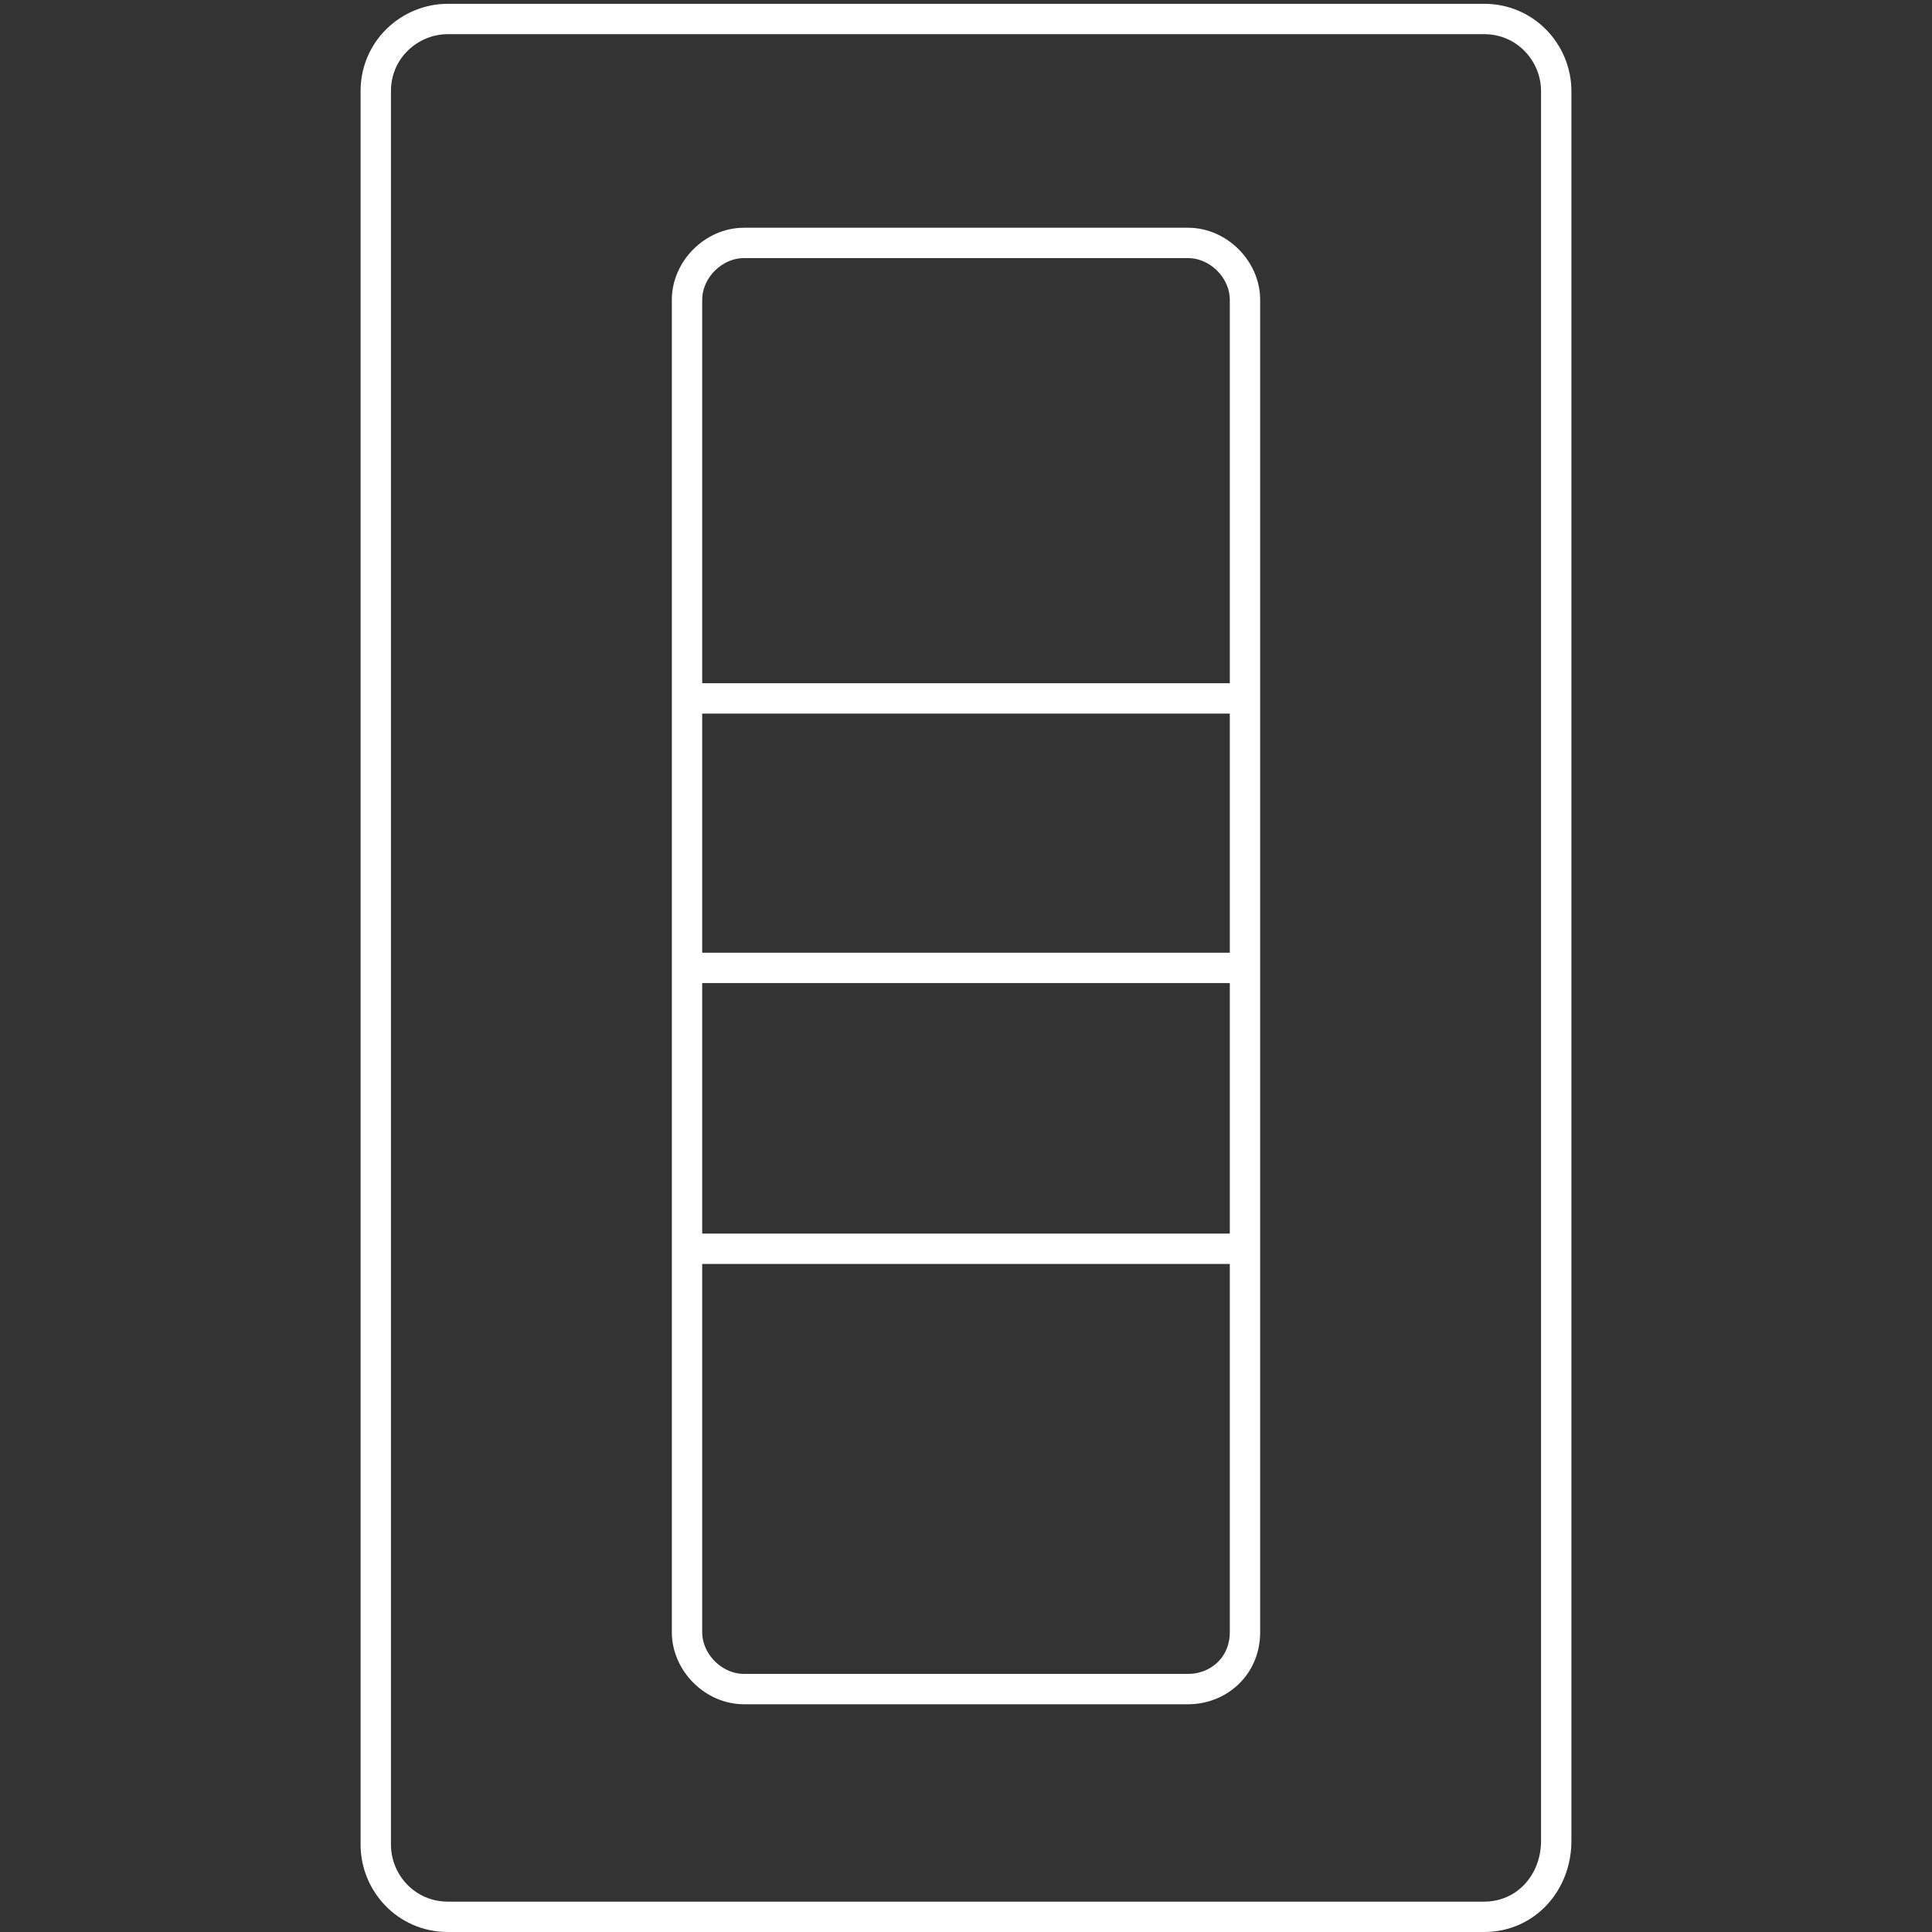 <?xml version="1.0" encoding="utf-8"?>
<!-- Generator: Adobe Illustrator 19.2.1, SVG Export Plug-In . SVG Version: 6.00 Build 0)  -->
<svg version="1.2" baseProfile="tiny" id="Layer_1" xmlns="http://www.w3.org/2000/svg" xmlns:xlink="http://www.w3.org/1999/xlink"
	 x="0px" y="0px" viewBox="0 0 50.9 50.9" xml:space="preserve">
<rect x="0" y="0" width="50.9" height="50.9" fill="#333333" stroke="none"/>
<g>
	<path fill="none" stroke="#ffffff" stroke-width="0.8" stroke-miterlimit="10" d="M39.1,50.5H11.8c-1.1,0-1.9-0.9-1.9-1.9V2.4
		c0-1.1,0.9-1.9,1.9-1.9h27.3c1.1,0,1.9,0.9,1.9,1.9v46.1C41,49.6,40.2,50.5,39.1,50.5z"/>
	<path fill="none" stroke="#ffffff" stroke-width="0.8" stroke-miterlimit="10" d="M31.3,44.5H19.6c-0.8,0-1.5-0.7-1.5-1.5V7.9
		c0-0.8,0.7-1.5,1.5-1.5h11.7c0.8,0,1.5,0.7,1.5,1.5V43C32.8,43.9,32.1,44.5,31.3,44.5z"/>
	<line fill="none" stroke="#ffffff" stroke-width="0.8" stroke-miterlimit="10" x1="18.1" y1="18.4" x2="32.8" y2="18.4"/>
	<line fill="none" stroke="#ffffff" stroke-width="0.8" stroke-miterlimit="10" x1="18.1" y1="25.5" x2="32.8" y2="25.5"/>
	<line fill="none" stroke="#ffffff" stroke-width="0.8" stroke-miterlimit="10" x1="18.1" y1="32.9" x2="32.8" y2="32.9"/>
</g>
</svg>
